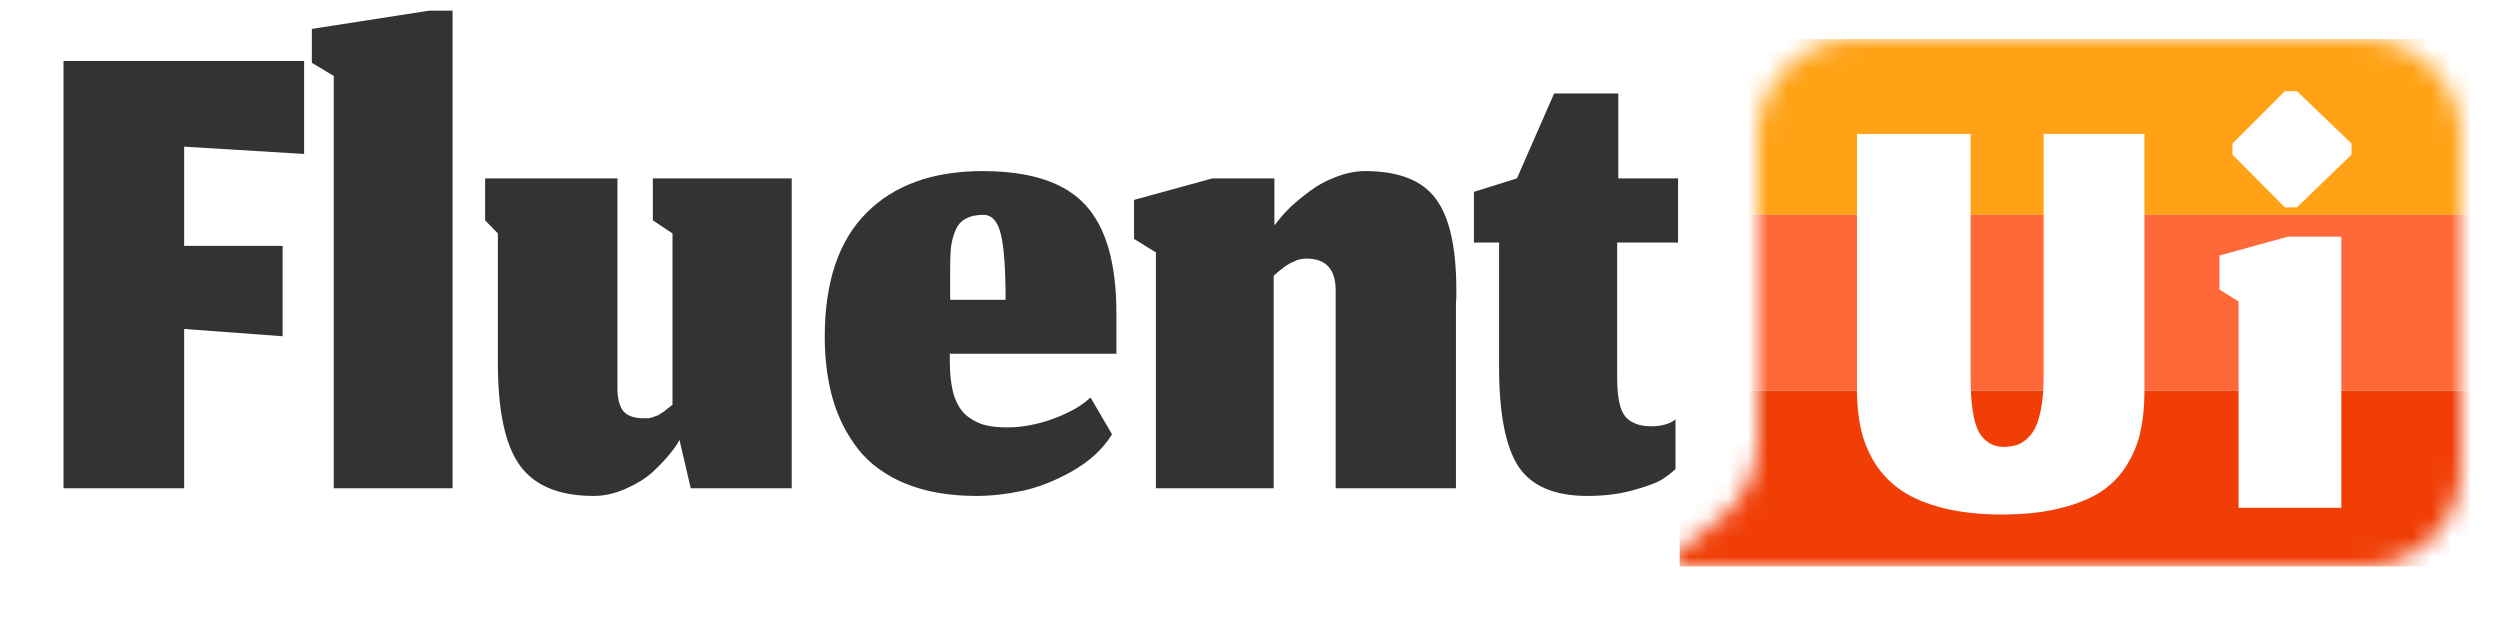<svg width="128" height="32" viewBox="0 0 128 32" fill="none" xmlns="http://www.w3.org/2000/svg">
<g clip-path="url(#clip0_98_31)">
<path d="M9.429 25H3.251V3.123H15.571V7.883L9.429 7.509V12.587H14.469V17.216L9.429 16.843V25ZM17.087 25V3.888L15.967 3.216V1.48L21.959 0.547H23.172V25H17.087ZM34.787 22.517C34.712 22.692 34.557 22.922 34.321 23.208C34.096 23.494 33.798 23.812 33.425 24.16C33.051 24.496 32.591 24.782 32.043 25.019C31.496 25.268 30.942 25.392 30.382 25.392C28.627 25.392 27.37 24.869 26.611 23.824C25.864 22.779 25.491 21.036 25.491 18.597V11.952L24.838 11.28V9.133H31.614V19.773C31.601 20.333 31.695 20.75 31.894 21.024C32.093 21.285 32.454 21.416 32.977 21.416C33.051 21.416 33.12 21.416 33.182 21.416C33.244 21.404 33.306 21.391 33.368 21.379C33.431 21.354 33.48 21.335 33.518 21.323C33.568 21.31 33.624 21.292 33.686 21.267C33.748 21.229 33.798 21.198 33.835 21.173C33.873 21.148 33.922 21.117 33.984 21.08C34.047 21.03 34.09 20.993 34.115 20.968C34.153 20.943 34.202 20.906 34.264 20.856C34.339 20.794 34.395 20.75 34.432 20.725V11.952L33.425 11.28V9.133H40.536V25H35.366L34.787 22.517ZM51.486 15.349C51.486 13.769 51.405 12.649 51.243 11.989C51.081 11.33 50.783 11 50.347 11C49.974 11 49.669 11.068 49.432 11.205C49.196 11.33 49.022 11.535 48.91 11.821C48.798 12.095 48.723 12.381 48.686 12.68C48.661 12.966 48.648 13.333 48.648 13.781V15.349H51.486ZM49.992 25.392C48.599 25.392 47.385 25.18 46.352 24.757C45.332 24.334 44.523 23.743 43.926 22.984C43.341 22.225 42.911 21.372 42.638 20.427C42.364 19.468 42.227 18.404 42.227 17.235C42.227 14.447 42.936 12.338 44.355 10.907C45.774 9.476 47.759 8.76 50.31 8.76C52.761 8.76 54.516 9.339 55.574 10.496C56.632 11.641 57.16 13.489 57.16 16.04V18.112H48.63V18.467C48.63 19.201 48.704 19.804 48.854 20.277C49.016 20.75 49.246 21.099 49.544 21.323C49.843 21.547 50.148 21.696 50.459 21.771C50.77 21.845 51.15 21.883 51.598 21.883C52.033 21.883 52.5 21.827 52.998 21.715C53.508 21.603 54.018 21.428 54.528 21.192C55.051 20.956 55.487 20.676 55.835 20.352L56.936 22.237C56.476 22.984 55.798 23.612 54.902 24.123C54.018 24.62 53.166 24.956 52.344 25.131C51.523 25.305 50.739 25.392 49.992 25.392ZM65.212 25H59.183V12.923L58.063 12.232V10.235L62.076 9.133H65.249V11.541L65.473 11.261C65.623 11.062 65.84 10.826 66.127 10.552C66.425 10.278 66.755 10.011 67.116 9.749C67.477 9.476 67.906 9.245 68.404 9.059C68.914 8.86 69.412 8.76 69.897 8.76C71.602 8.76 72.803 9.227 73.5 10.16C74.209 11.093 74.564 12.655 74.564 14.845C74.564 14.92 74.564 15.032 74.564 15.181C74.552 15.331 74.545 15.449 74.545 15.536V25H68.385V14.995C68.423 13.825 67.925 13.24 66.892 13.24C66.817 13.24 66.743 13.246 66.668 13.259C66.606 13.271 66.543 13.284 66.481 13.296C66.431 13.308 66.369 13.333 66.295 13.371C66.232 13.396 66.176 13.42 66.127 13.445C66.077 13.458 66.021 13.489 65.959 13.539C65.896 13.576 65.847 13.607 65.809 13.632C65.772 13.657 65.716 13.7 65.641 13.763C65.579 13.812 65.529 13.85 65.492 13.875C65.467 13.9 65.417 13.943 65.343 14.005C65.28 14.055 65.237 14.092 65.212 14.117V25ZM81.269 25.392C79.589 25.392 78.413 24.888 77.741 23.88C77.082 22.872 76.752 21.167 76.752 18.765V12.419H75.464V9.824L77.667 9.133L79.571 4.784H82.856V9.133H85.917V12.419H82.8V19.363C82.8 20.358 82.943 21.018 83.229 21.341C83.516 21.665 83.957 21.827 84.555 21.827C84.816 21.827 85.052 21.796 85.264 21.733C85.475 21.671 85.65 21.584 85.787 21.472V24.011C85.6 24.197 85.357 24.384 85.059 24.571C84.76 24.745 84.262 24.925 83.565 25.112C82.881 25.299 82.115 25.392 81.269 25.392Z" fill="#333333"/>
<mask id="mask0_98_31" style="mask-type:alpha" maskUnits="userSpaceOnUse" x="85" y="2" width="41" height="27">
<path d="M90 7C90 4.239 92.239 2 95 2H121C123.761 2 126 4.239 126 7V24C126 26.761 123.761 29 121 29H85L88.124 26.501C89.31 25.552 90 24.116 90 22.597V7Z" fill="white"/>
</mask>
<g mask="url(#mask0_98_31)">
<rect x="86" y="2" width="44" height="9" fill="#FFA216"/>
<rect x="86" y="11" width="44" height="9" fill="#FF6939"/>
<rect x="86" y="20" width="44" height="9" fill="#F03E06"/>
</g>
<g filter="url(#filter0_d_98_31)">
<path d="M102.493 25.343C101.372 25.343 100.375 25.234 99.504 25.016C98.644 24.799 97.936 24.505 97.381 24.134C96.837 23.764 96.385 23.307 96.025 22.762C95.677 22.207 95.432 21.624 95.29 21.015C95.149 20.405 95.078 19.73 95.078 18.989V5.857H100.893V18.254C100.893 19.637 101.034 20.59 101.317 21.113C101.611 21.624 102.036 21.88 102.591 21.88C102.896 21.88 103.163 21.831 103.392 21.733C103.62 21.624 103.833 21.445 104.029 21.194C104.225 20.933 104.372 20.563 104.47 20.084C104.579 19.594 104.633 19 104.633 18.303V5.857H109.794V19.087C109.794 19.817 109.729 20.476 109.598 21.064C109.479 21.652 109.25 22.223 108.912 22.779C108.586 23.323 108.15 23.78 107.606 24.151C107.072 24.51 106.37 24.799 105.499 25.016C104.638 25.234 103.637 25.343 102.493 25.343ZM114.616 25V14.432L113.636 13.828V12.08L117.147 11.117H119.875V25H114.616ZM116.984 9.614L114.305 6.919V6.347L116.984 3.669H117.605L120.398 6.347V6.919L117.605 9.614H116.984Z" fill="white"/>
</g>
</g>
<defs>
<filter id="filter0_d_98_31" x="92.078" y="1.669" width="31.32" height="27.674" filterUnits="userSpaceOnUse" color-interpolation-filters="sRGB">
<feFlood flood-opacity="0" result="BackgroundImageFix"/>
<feColorMatrix in="SourceAlpha" type="matrix" values="0 0 0 0 0 0 0 0 0 0 0 0 0 0 0 0 0 0 127 0" result="hardAlpha"/>
<feOffset dy="1"/>
<feGaussianBlur stdDeviation="1.5"/>
<feComposite in2="hardAlpha" operator="out"/>
<feColorMatrix type="matrix" values="0 0 0 0 0 0 0 0 0 0 0 0 0 0 0 0 0 0 0.25 0"/>
<feBlend mode="normal" in2="BackgroundImageFix" result="effect1_dropShadow_98_31"/>
<feBlend mode="normal" in="SourceGraphic" in2="effect1_dropShadow_98_31" result="shape"/>
</filter>
<clipPath id="clip0_98_31">
<rect width="128" height="32" fill="white"/>
</clipPath>
</defs>
</svg>
